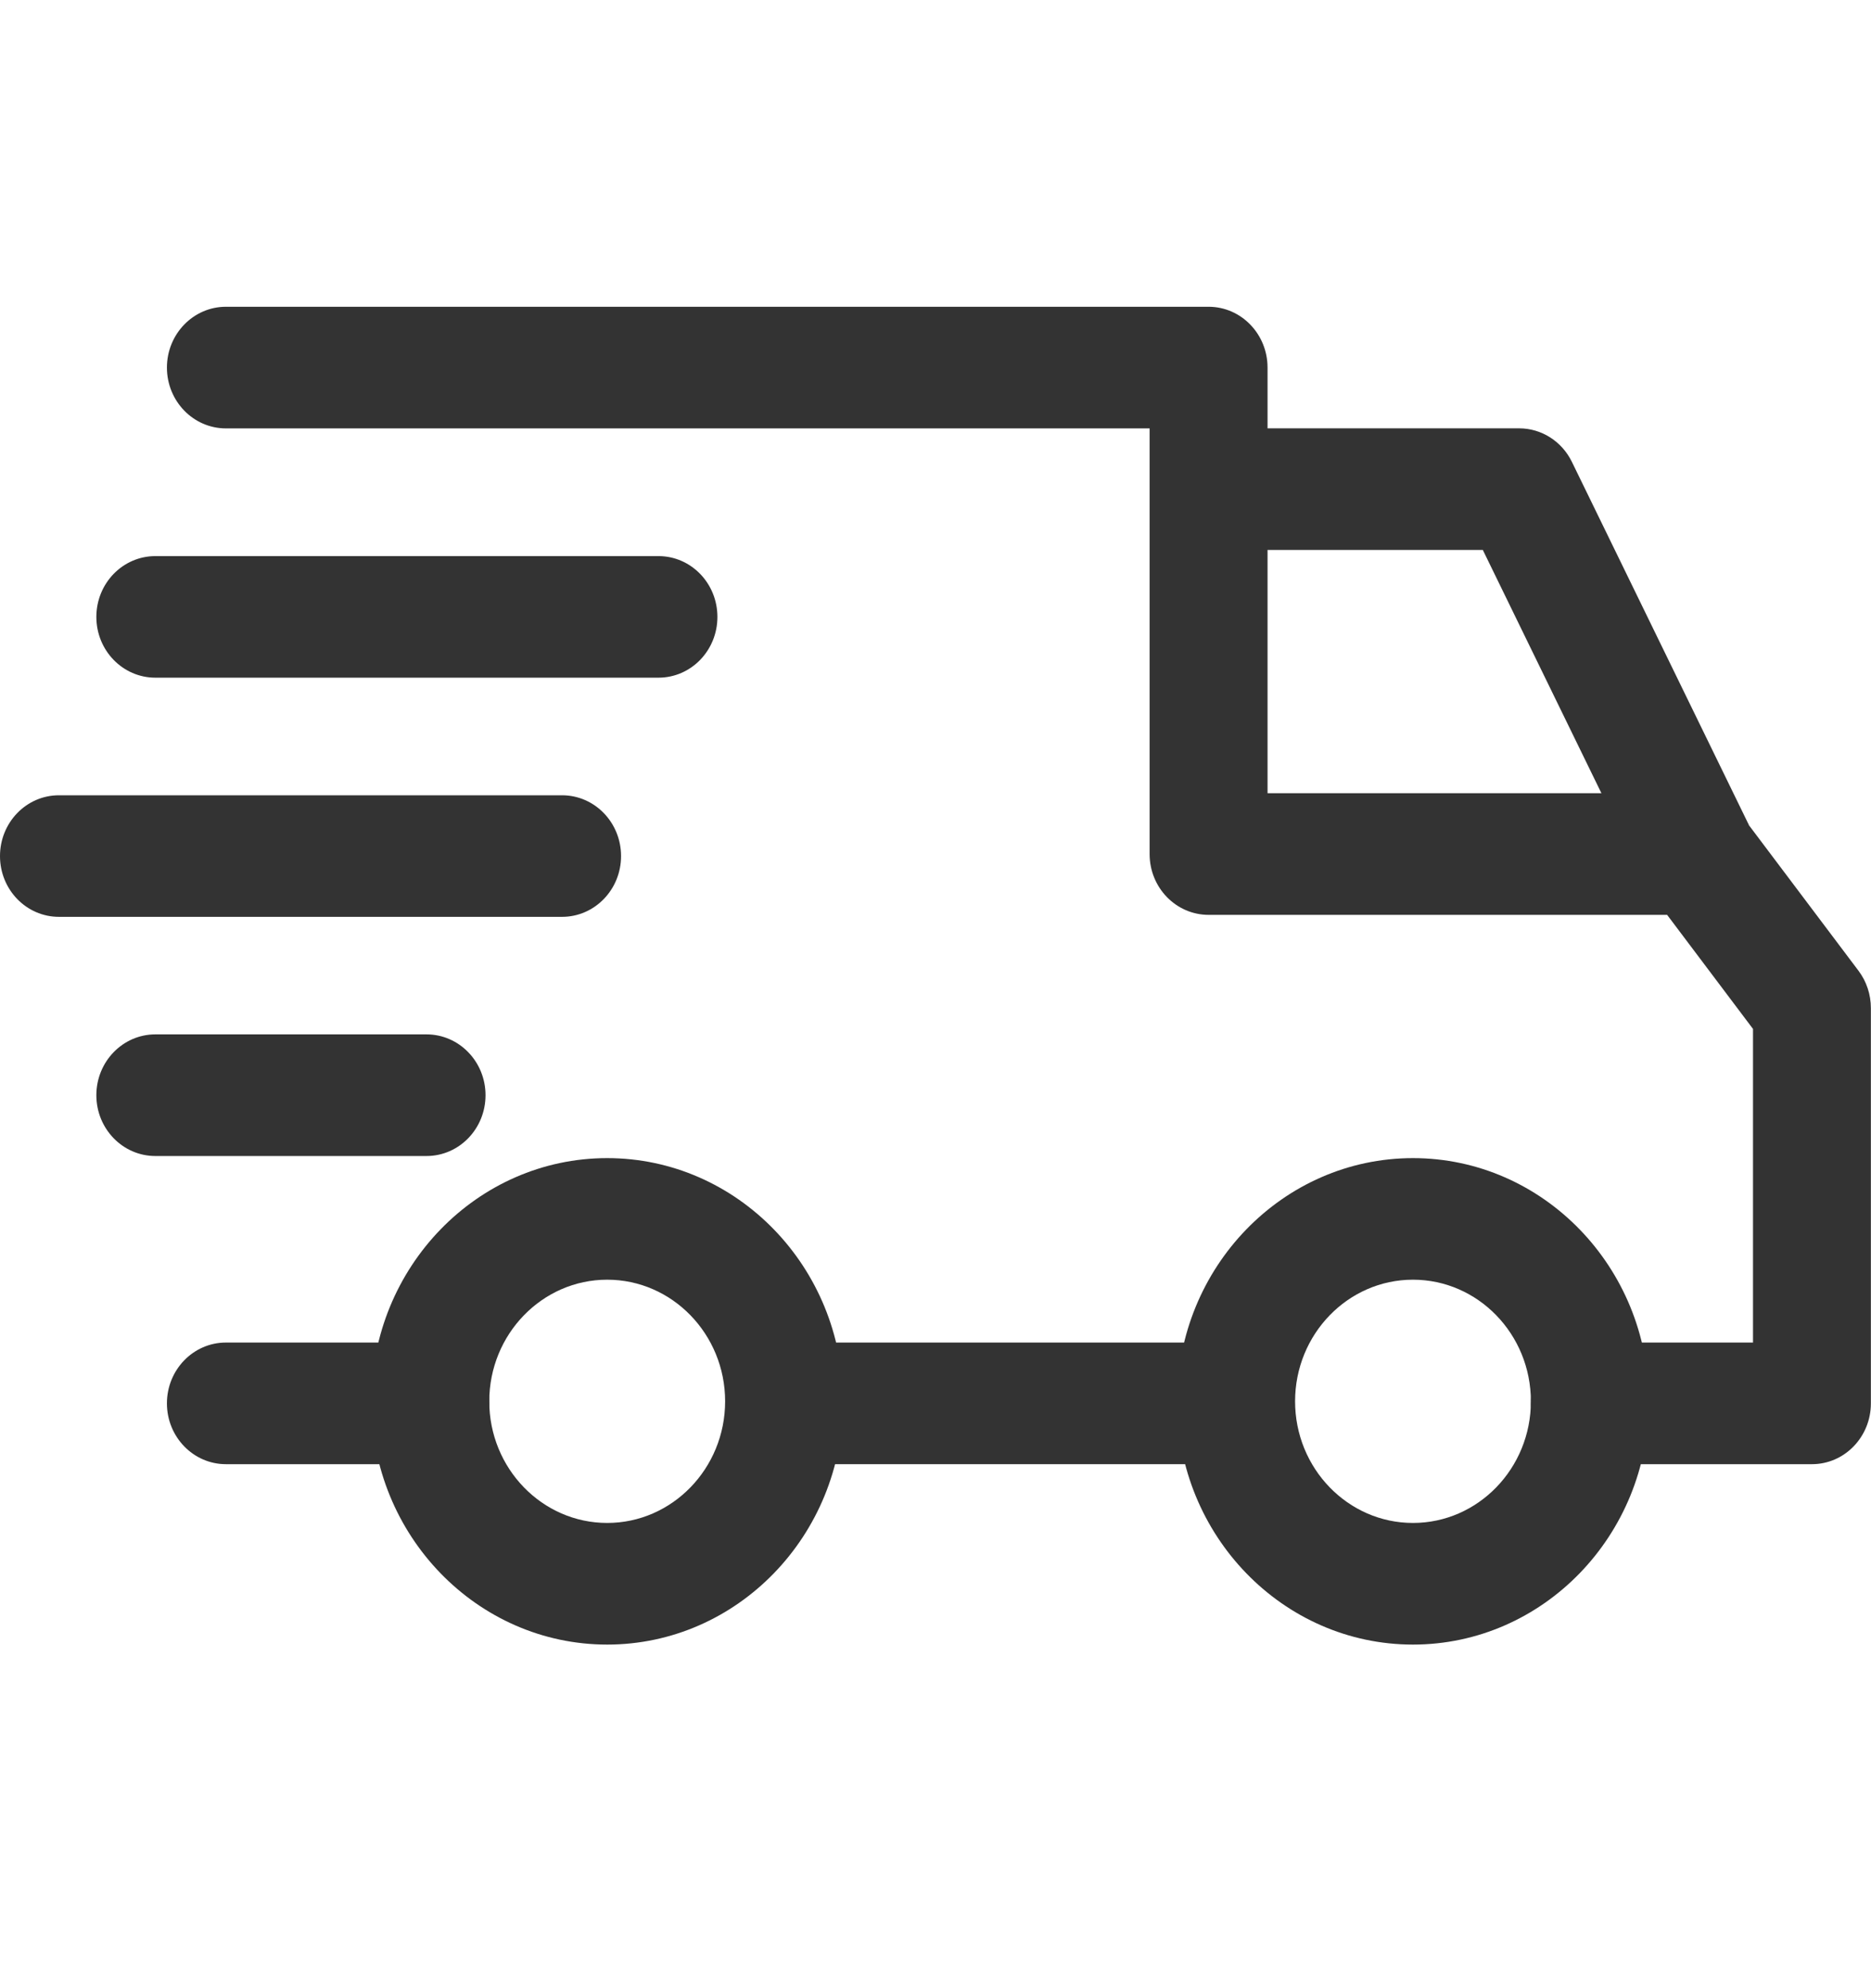 <svg width="32" height="34" viewBox="0 0 32 34" fill="none" xmlns="http://www.w3.org/2000/svg">
<path d="M24.166 19.805C21.942 19.805 20.133 21.671 20.133 23.964C20.133 26.258 21.942 28.124 24.166 28.124C26.391 28.124 28.2 26.258 28.2 23.964C28.2 21.671 26.391 19.805 24.166 19.805ZM24.166 26.044C23.054 26.044 22.15 25.111 22.15 23.964C22.15 22.817 23.054 21.884 24.166 21.884C25.279 21.884 26.183 22.817 26.183 23.964C26.183 25.111 25.279 26.044 24.166 26.044Z" fill="#333333"/>
<path d="M10.385 19.805C8.161 19.805 6.352 21.671 6.352 23.964C6.352 26.258 8.161 28.124 10.385 28.124C12.609 28.124 14.419 26.258 14.419 23.964C14.419 21.671 12.609 19.805 10.385 19.805ZM10.385 26.044C9.273 26.044 8.368 25.111 8.368 23.964C8.368 22.817 9.273 21.884 10.385 21.884C11.497 21.884 12.402 22.817 12.402 23.964C12.402 25.111 11.497 26.044 10.385 26.044Z" fill="#333333"/>
<path d="M26.884 7.898C26.713 7.547 26.364 7.325 25.983 7.325H20.672V9.405H25.361L28.107 15.037L29.909 14.103L26.884 7.898Z" fill="#333333"/>
<path d="M21.142 22.959H13.512V25.039H21.142V22.959Z" fill="#333333"/>
<path d="M7.36 22.959H3.864C3.307 22.959 2.855 23.424 2.855 23.999C2.855 24.573 3.307 25.039 3.864 25.039H7.36C7.917 25.039 8.368 24.573 8.368 23.999C8.368 23.424 7.917 22.959 7.36 22.959Z" fill="#333333"/>
<path d="M31.787 16.602L29.803 13.967C29.613 13.714 29.318 13.565 29.007 13.565H21.679V6.286C21.679 5.712 21.227 5.246 20.671 5.246H3.864C3.307 5.246 2.855 5.712 2.855 6.286C2.855 6.86 3.307 7.326 3.864 7.326H19.662V14.605C19.662 15.18 20.114 15.645 20.671 15.645H28.513L29.982 17.596V22.959H27.192C26.634 22.959 26.183 23.425 26.183 23.999C26.183 24.573 26.635 25.039 27.192 25.039H30.99C31.547 25.039 31.998 24.573 31.998 23.999V17.24C31.998 17.009 31.924 16.784 31.787 16.602Z" fill="#333333"/>
<path d="M7.295 17.689H2.657C2.1 17.689 1.648 18.155 1.648 18.729C1.648 19.304 2.1 19.769 2.657 19.769H7.295C7.852 19.769 8.304 19.304 8.304 18.729C8.304 18.155 7.852 17.689 7.295 17.689Z" fill="#333333"/>
<path d="M9.613 13.6H1.008C0.451 13.6 0 14.065 0 14.64C0 15.214 0.451 15.679 1.008 15.679H9.613C10.17 15.679 10.622 15.214 10.622 14.64C10.622 14.065 10.17 13.6 9.613 13.6Z" fill="#333333"/>
<path d="M11.262 9.51H2.657C2.1 9.51 1.648 9.975 1.648 10.55C1.648 11.124 2.1 11.589 2.657 11.589H11.262C11.819 11.589 12.27 11.124 12.27 10.55C12.27 9.975 11.819 9.51 11.262 9.51Z" fill="#333333"/>
</svg>
